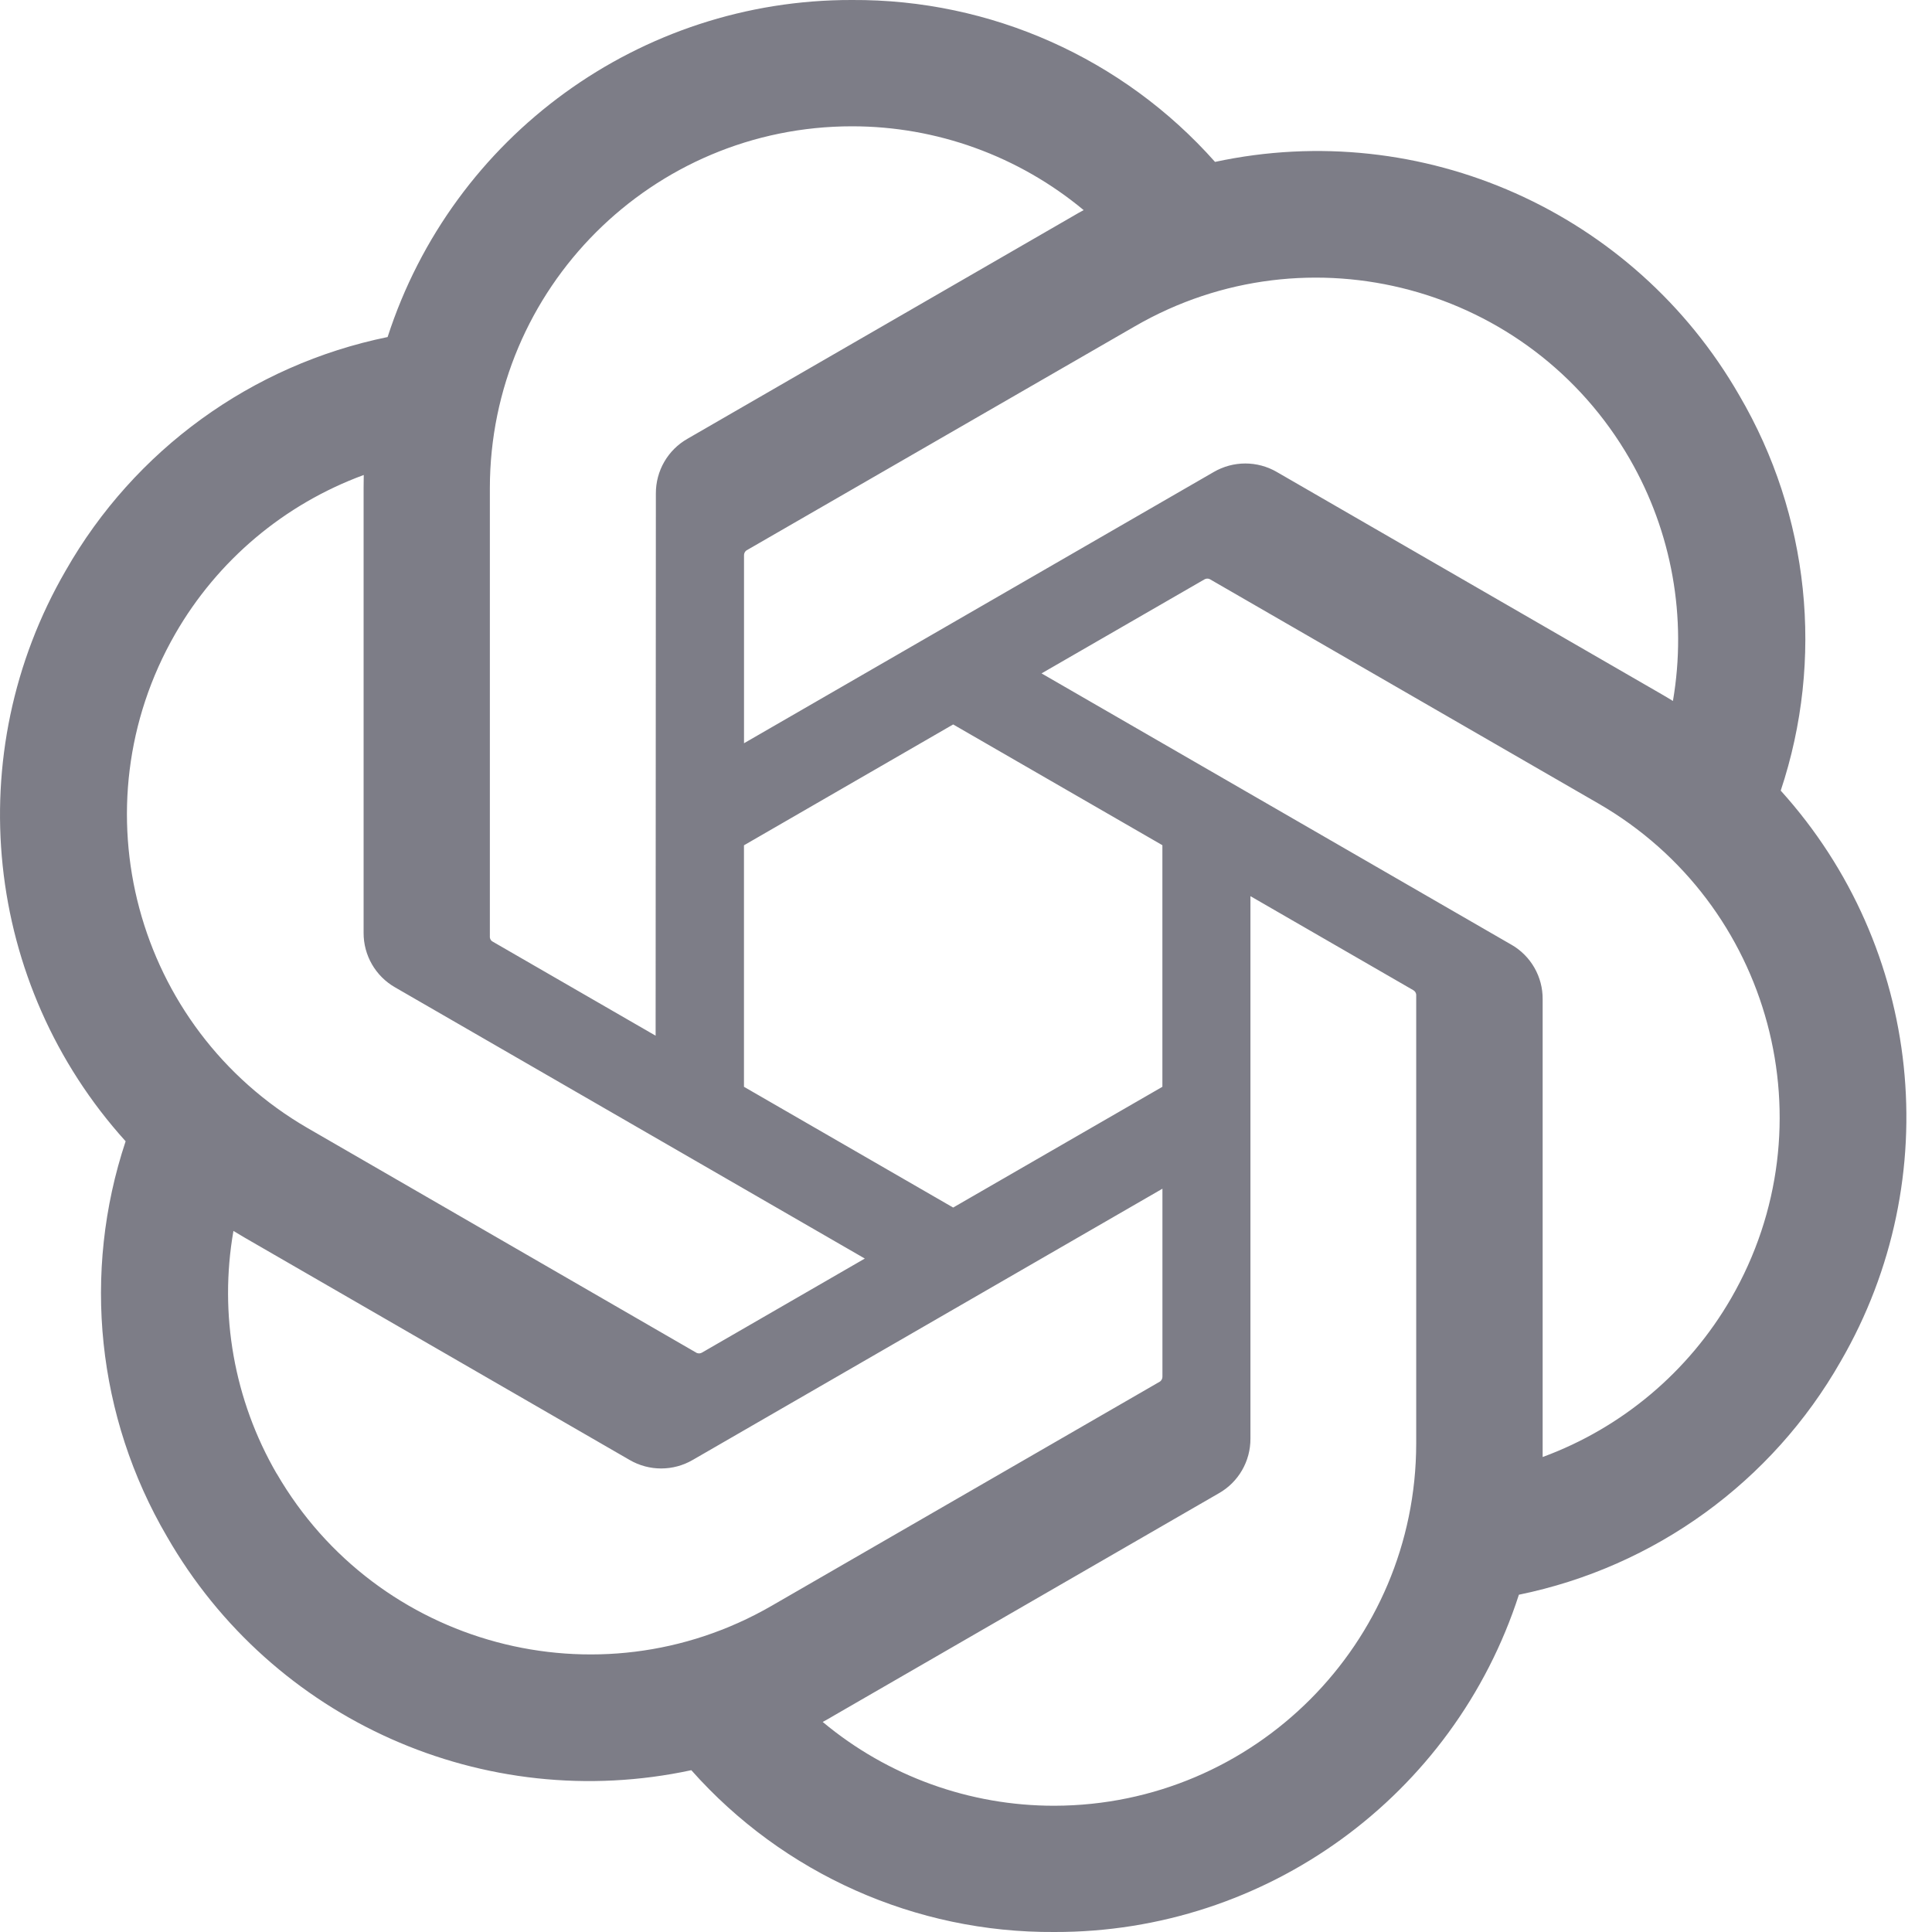 <svg xmlns="http://www.w3.org/2000/svg" width="40" height="40" fill="none" viewBox="0 0 40 40"><path fill="#7D7D87" d="M36.867 16.372C37.775 13.648 37.462 10.664 36.011 8.187C33.828 4.387 29.441 2.431 25.156 3.352C23.249 1.204 20.511 -0.017 17.639 0C13.259 -0.01 9.373 2.81 8.025 6.978C5.211 7.554 2.783 9.315 1.361 11.812C-0.837 15.602 -0.336 20.379 2.601 23.629C1.694 26.353 2.006 29.337 3.458 31.815C5.64 35.615 10.028 37.57 14.313 36.65C16.218 38.797 18.958 40.019 21.829 40C26.212 40.011 30.099 37.188 31.447 33.017C34.261 32.441 36.69 30.68 38.111 28.183C40.307 24.393 39.805 19.619 36.868 16.369L36.867 16.372ZM21.832 37.386C20.078 37.389 18.379 36.775 17.033 35.651C17.094 35.618 17.2 35.56 17.269 35.517L25.234 30.917C25.642 30.686 25.892 30.252 25.889 29.783V18.554L29.256 20.498C29.292 20.516 29.316 20.551 29.321 20.591V29.89C29.316 34.025 25.967 37.377 21.832 37.386ZM5.726 30.507C4.848 28.99 4.531 27.211 4.833 25.485C4.891 25.52 4.995 25.583 5.069 25.626L13.034 30.226C13.438 30.462 13.938 30.462 14.343 30.226L24.067 24.611V28.498C24.069 28.538 24.05 28.577 24.019 28.602L15.968 33.251C12.382 35.316 7.801 34.088 5.728 30.507H5.726ZM3.63 13.12C4.505 11.6 5.886 10.438 7.531 9.834C7.531 9.903 7.528 10.024 7.528 10.109V19.311C7.525 19.778 7.775 20.212 8.181 20.443L17.905 26.057L14.539 28.001C14.505 28.023 14.463 28.027 14.425 28.011L6.373 23.358C2.794 21.286 1.566 16.707 3.629 13.122L3.63 13.12ZM31.288 19.557L21.564 13.942L24.931 11.999C24.964 11.977 25.007 11.973 25.044 11.989L33.097 16.638C36.682 18.709 37.911 23.296 35.84 26.881C34.963 28.398 33.583 29.561 31.939 30.166V20.689C31.943 20.222 31.695 19.789 31.289 19.557H31.288ZM34.638 14.514C34.58 14.478 34.476 14.415 34.402 14.373L26.437 9.773C26.033 9.537 25.533 9.537 25.128 9.773L15.404 15.388V11.5C15.402 11.46 15.42 11.422 15.452 11.397L23.503 6.752C27.089 4.683 31.674 5.914 33.742 9.502C34.616 11.017 34.932 12.79 34.636 14.514H34.638ZM13.574 21.443L10.207 19.499C10.17 19.482 10.146 19.447 10.142 19.407V10.108C10.144 5.968 13.503 2.613 17.643 2.615C19.394 2.615 21.089 3.23 22.436 4.35C22.374 4.383 22.269 4.442 22.199 4.484L14.234 9.084C13.827 9.315 13.577 9.748 13.579 10.217L13.574 21.441V21.443ZM15.403 17.501L19.734 14.999L24.066 17.499V22.501L19.734 25.001L15.403 22.501V17.501Z"/></svg>